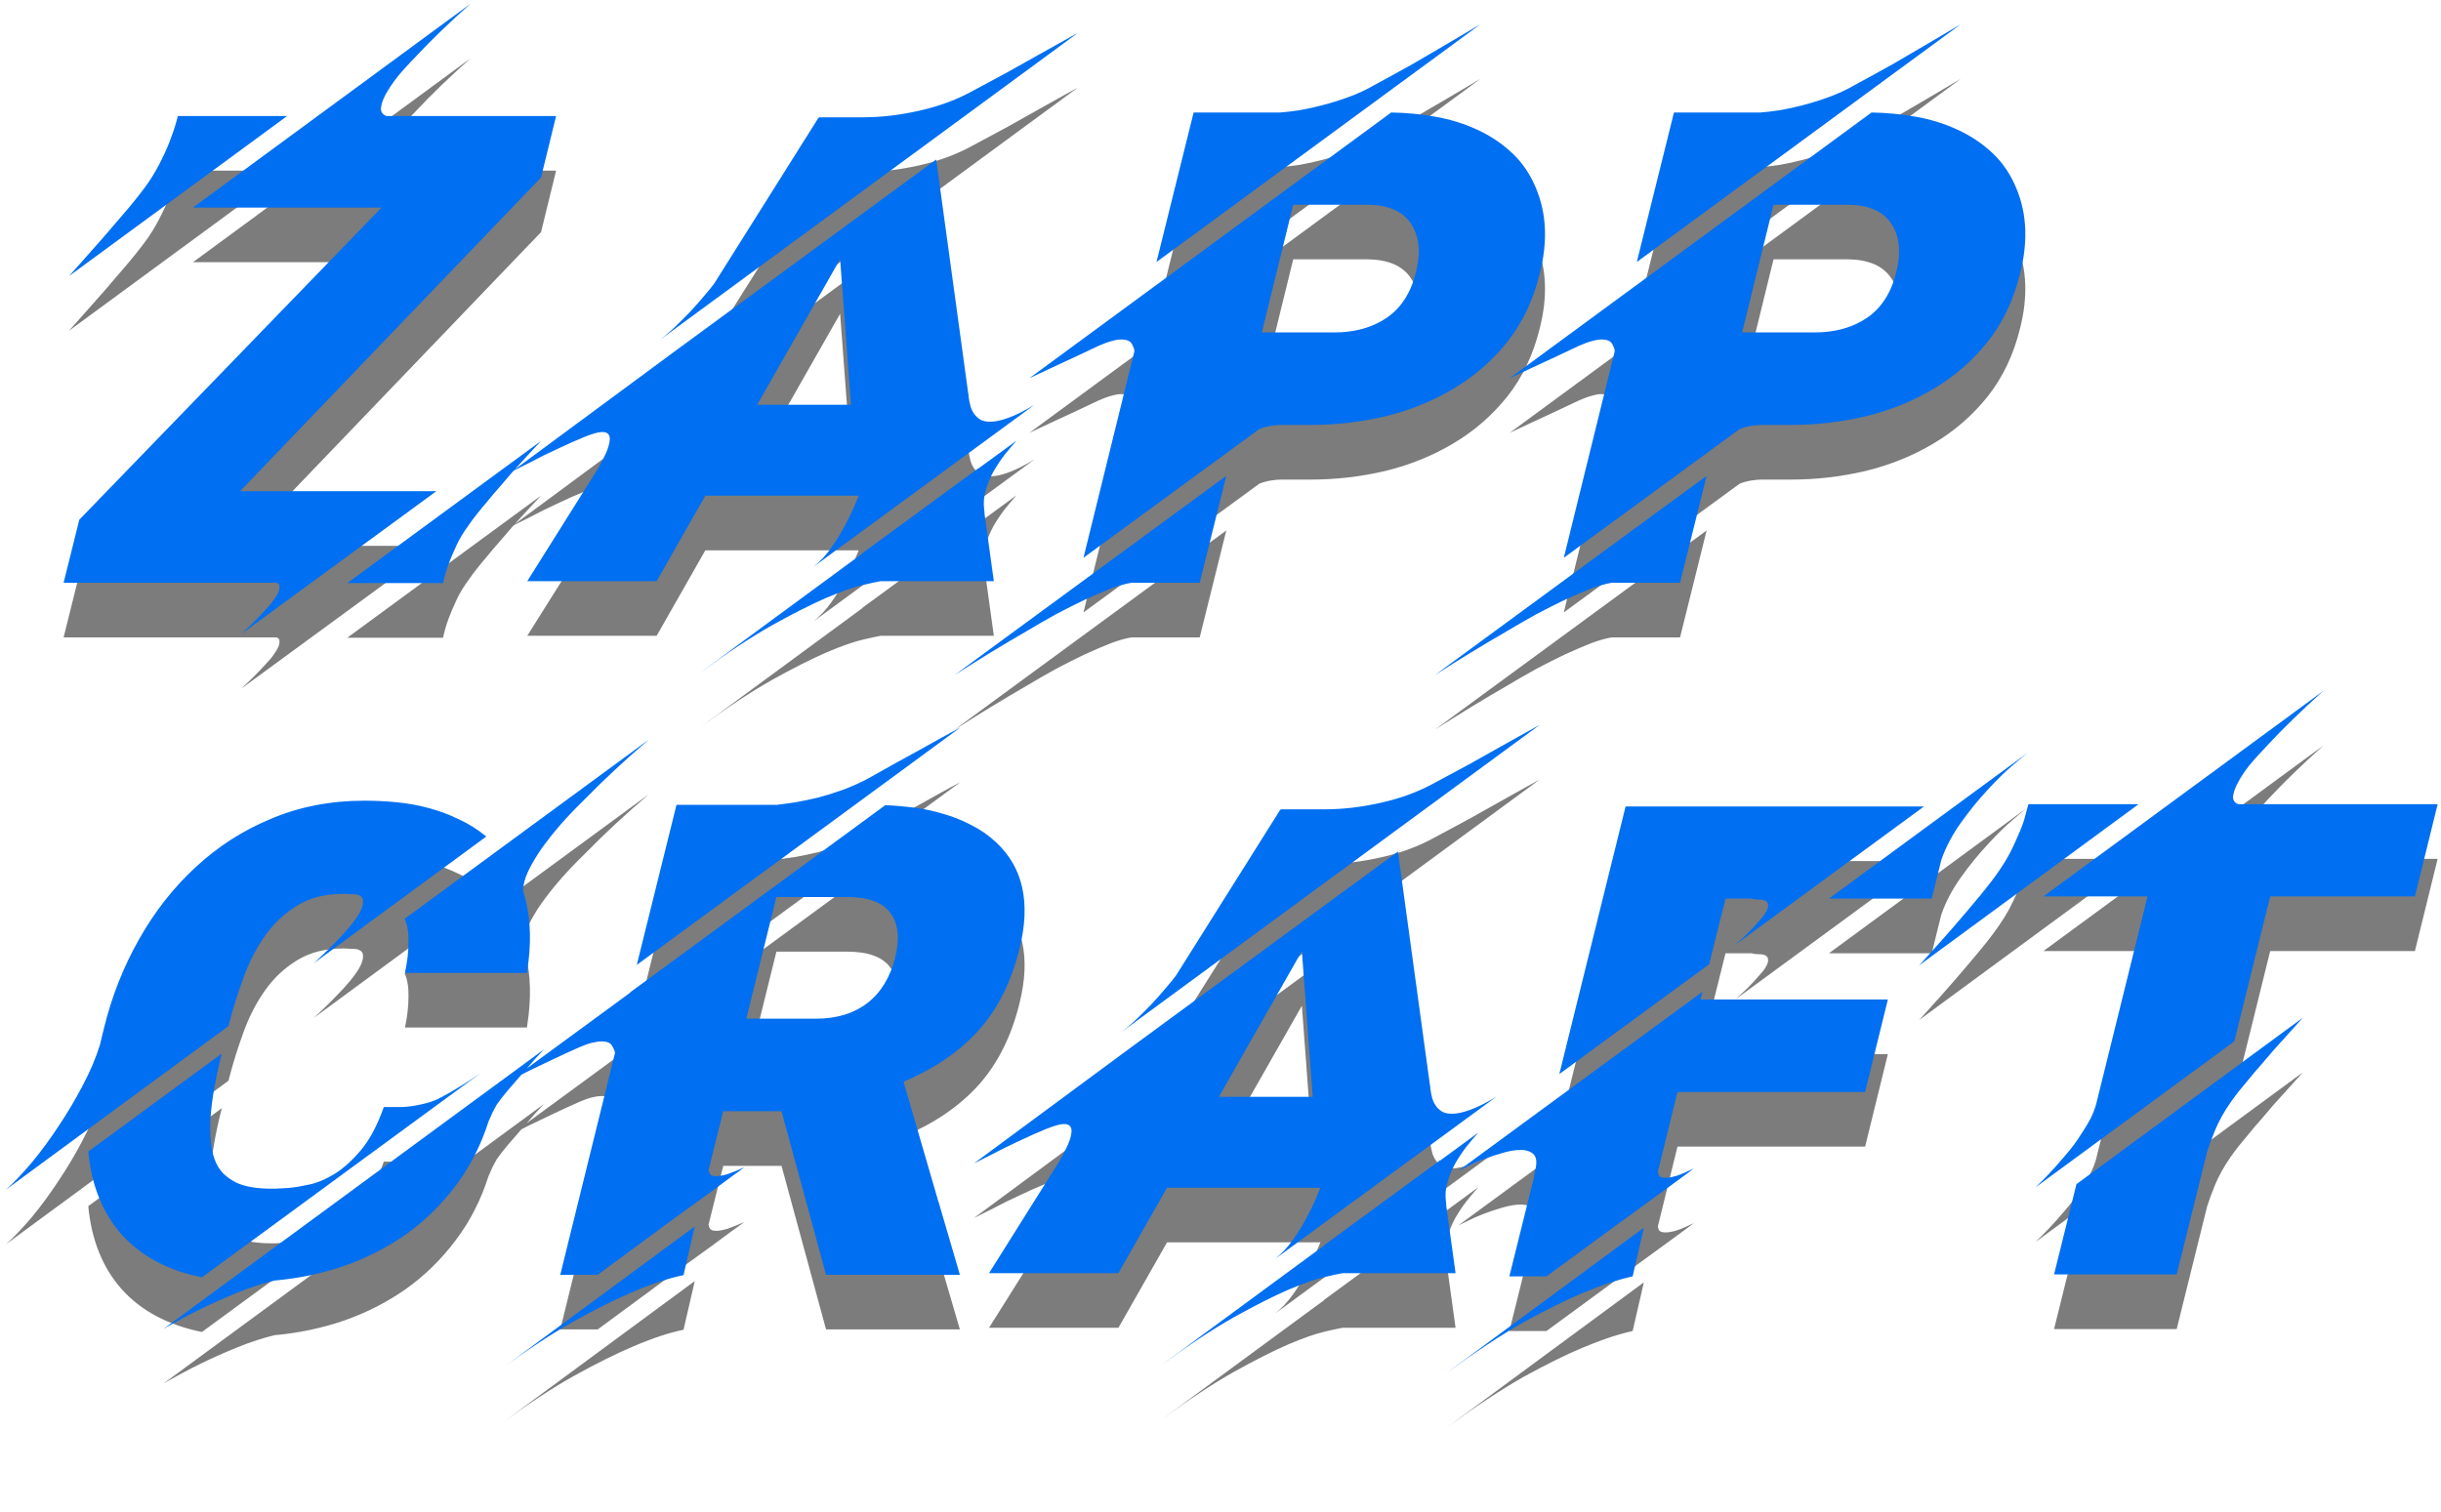 <svg width="134" height="83" viewBox="0 0 134 83" fill="none" xmlns="http://www.w3.org/2000/svg">
<path d="M29.701 27.213C29.139 27.811 28.605 28.391 28.102 28.953C27.809 29.293 27.562 29.58 27.363 29.814C27.164 30.037 26.965 30.271 26.766 30.518C26.566 30.752 26.373 30.986 26.186 31.221C26.01 31.443 25.857 31.648 25.729 31.836C25.459 32.199 25.236 32.568 25.061 32.943C24.885 33.318 24.738 33.664 24.621 33.98C24.492 34.332 24.393 34.678 24.322 35.018H19.066L29.701 27.213ZM15.762 9.371L3.791 18.16C3.885 18.055 4.113 17.797 4.477 17.387C4.84 16.977 5.25 16.514 5.707 15.998C6.164 15.471 6.621 14.938 7.078 14.398C7.535 13.848 7.898 13.379 8.168 12.992C8.449 12.57 8.689 12.148 8.889 11.727C9.1 11.305 9.264 10.924 9.381 10.584C9.533 10.185 9.656 9.799 9.75 9.424L9.768 9.371H15.762ZM13.248 37.812C13.764 37.332 14.197 36.898 14.549 36.512C14.771 36.277 14.93 36.09 15.023 35.949C15.129 35.809 15.211 35.674 15.27 35.545C15.328 35.416 15.352 35.299 15.34 35.193C15.34 35.1 15.287 35.035 15.182 35H3.492L4.354 31.537L20.947 14.398H10.594L25.834 3.201C24.674 4.232 23.689 5.182 22.881 6.049C22.389 6.553 22.02 6.963 21.773 7.279C21.527 7.596 21.328 7.895 21.176 8.176C21.023 8.457 20.936 8.709 20.912 8.932C20.9 9.143 21 9.289 21.211 9.371H30.527L29.701 12.746L13.178 29.973H23.953L13.248 37.812ZM59.18 4.801L35.994 21.834C36.322 21.6 36.65 21.33 36.978 21.025C37.307 20.709 37.617 20.398 37.91 20.094C38.203 19.777 38.461 19.484 38.684 19.215C38.918 18.945 39.094 18.729 39.211 18.564L44.924 9.477H44.941L44.959 9.441H47.367C48.375 9.441 49.418 9.318 50.496 9.072C51.586 8.826 52.57 8.457 53.449 7.965C54.07 7.637 54.691 7.303 55.312 6.963C55.945 6.611 56.52 6.289 57.035 5.996C57.562 5.703 58.014 5.451 58.389 5.24C58.775 5.029 59.039 4.883 59.18 4.801ZM53.168 24.752C53.191 24.939 53.227 25.121 53.273 25.297C53.32 25.461 53.391 25.607 53.484 25.736C53.578 25.865 53.695 25.971 53.836 26.053C53.977 26.123 54.152 26.158 54.363 26.158C54.633 26.158 54.961 26.088 55.348 25.947C55.746 25.807 56.227 25.566 56.789 25.227L44.66 34.121C45.023 33.828 45.346 33.482 45.627 33.084C45.92 32.674 46.166 32.275 46.365 31.889C46.576 31.502 46.746 31.156 46.875 30.852C47.004 30.547 47.092 30.336 47.139 30.219H38.719L36.047 34.912H28.945L32.83 28.725C33.205 28.08 33.416 27.588 33.463 27.248C33.522 26.896 33.387 26.721 33.059 26.721C32.859 26.721 32.525 26.814 32.057 27.002C31.6 27.189 31.113 27.406 30.598 27.652C30.082 27.887 29.596 28.127 29.139 28.373C28.67 28.607 28.33 28.777 28.119 28.883L36.732 22.52L51.393 11.762L53.15 24.594L53.168 24.664C53.168 24.711 53.168 24.74 53.168 24.752ZM41.566 25.227H46.717L46.119 17.229L41.566 25.227ZM53.713 28.725L55.805 27.195C55.594 27.43 55.371 27.693 55.137 27.986C54.914 28.279 54.709 28.59 54.522 28.918C54.346 29.246 54.205 29.592 54.1 29.955C54.006 30.307 53.982 30.652 54.029 30.992C54.041 31.051 54.047 31.127 54.047 31.221L54.557 34.912H48.352C48.199 34.935 47.871 35.006 47.367 35.123C46.863 35.24 46.195 35.475 45.363 35.826C44.531 36.19 43.535 36.693 42.375 37.338C41.215 37.994 39.902 38.861 38.438 39.94L47.332 33.4V33.383L53.713 28.707V28.725ZM84.352 13.414C84.902 14.773 84.961 16.309 84.527 18.02C84.176 19.461 83.584 20.709 82.752 21.764C81.92 22.807 80.93 23.668 79.781 24.348C78.644 25.027 77.402 25.531 76.055 25.859C74.707 26.176 73.342 26.334 71.959 26.334H70.342C70.178 26.334 69.984 26.352 69.762 26.387C69.539 26.422 69.328 26.48 69.129 26.562L59.478 33.629L62.273 22.291C62.273 22.186 62.227 22.051 62.133 21.887C62.051 21.723 61.852 21.641 61.535 21.641C61.395 21.641 61.225 21.67 61.025 21.729C60.838 21.775 60.609 21.857 60.34 21.975C59.812 22.221 59.315 22.455 58.846 22.678C58.389 22.889 57.984 23.076 57.633 23.24C57.223 23.428 56.848 23.604 56.508 23.768L76.371 9.178C77.168 9.189 77.971 9.266 78.779 9.406C79.588 9.547 80.35 9.781 81.064 10.109C81.791 10.438 82.441 10.871 83.016 11.41C83.59 11.949 84.035 12.617 84.352 13.414ZM77.725 17.967C78.006 16.854 77.912 15.951 77.443 15.26C76.998 14.604 76.225 14.264 75.123 14.24H70.992L69.269 21.254H73.242C74.367 21.254 75.322 20.99 76.107 20.463C76.904 19.924 77.443 19.092 77.725 17.967ZM81.275 4.326L63.486 17.387L65.525 9.178H70.272C70.576 9.154 70.928 9.113 71.326 9.055C71.736 8.984 72.164 8.891 72.609 8.773C73.066 8.656 73.535 8.51 74.016 8.334C74.508 8.158 74.988 7.936 75.457 7.666C76.172 7.279 76.875 6.893 77.566 6.506C78.258 6.107 78.879 5.744 79.43 5.416C80.074 5.041 80.689 4.678 81.275 4.326ZM52.412 40.062L67.318 29.129L65.859 35H62.115C61.81 35.047 61.435 35.152 60.99 35.316C60.545 35.492 60.065 35.697 59.549 35.932C59.033 36.178 58.5 36.447 57.949 36.74C57.398 37.045 56.859 37.355 56.332 37.672C55.09 38.387 53.783 39.184 52.412 40.062ZM110.719 13.414C111.27 14.773 111.328 16.309 110.895 18.02C110.543 19.461 109.951 20.709 109.119 21.764C108.287 22.807 107.297 23.668 106.148 24.348C105.012 25.027 103.77 25.531 102.422 25.859C101.074 26.176 99.709 26.334 98.326 26.334H96.709C96.545 26.334 96.352 26.352 96.129 26.387C95.906 26.422 95.695 26.48 95.496 26.562L85.846 33.629L88.641 22.291C88.641 22.186 88.594 22.051 88.5 21.887C88.418 21.723 88.219 21.641 87.902 21.641C87.762 21.641 87.592 21.67 87.393 21.729C87.205 21.775 86.977 21.857 86.707 21.975C86.18 22.221 85.682 22.455 85.213 22.678C84.756 22.889 84.352 23.076 84 23.24C83.59 23.428 83.215 23.604 82.875 23.768L102.738 9.178C103.535 9.189 104.338 9.266 105.146 9.406C105.955 9.547 106.717 9.781 107.432 10.109C108.158 10.438 108.809 10.871 109.383 11.41C109.957 11.949 110.402 12.617 110.719 13.414ZM104.092 17.967C104.373 16.854 104.279 15.951 103.811 15.26C103.365 14.604 102.592 14.264 101.49 14.24H97.359L95.637 21.254H99.609C100.734 21.254 101.689 20.99 102.475 20.463C103.271 19.924 103.811 19.092 104.092 17.967ZM107.643 4.326L89.853 17.387L91.893 9.178H96.639C96.943 9.154 97.295 9.113 97.693 9.055C98.103 8.984 98.531 8.891 98.977 8.773C99.434 8.656 99.902 8.51 100.383 8.334C100.875 8.158 101.355 7.936 101.824 7.666C102.539 7.279 103.242 6.893 103.934 6.506C104.625 6.107 105.246 5.744 105.797 5.416C106.441 5.041 107.057 4.678 107.643 4.326ZM78.779 40.062L93.686 29.129L92.227 35H88.482C88.178 35.047 87.803 35.152 87.357 35.316C86.912 35.492 86.432 35.697 85.916 35.932C85.4 36.178 84.867 36.447 84.316 36.74C83.766 37.045 83.227 37.355 82.699 37.672C81.457 38.387 80.15 39.184 78.779 40.062ZM35.625 43.609C34.336 44.711 33.188 45.777 32.18 46.809C31.57 47.406 31.084 47.916 30.721 48.338C30.369 48.748 30.041 49.164 29.736 49.586C29.443 50.008 29.197 50.424 28.998 50.834C28.811 51.232 28.717 51.59 28.717 51.906C28.74 52 28.764 52.088 28.787 52.17C28.811 52.252 28.834 52.334 28.857 52.416C29.139 53.565 29.168 54.853 28.945 56.283L28.928 56.424H22.23C22.359 55.826 22.424 55.264 22.424 54.736C22.436 54.209 22.365 53.781 22.213 53.453L35.625 43.609ZM4.846 66.232L12.176 60.853C11.836 62.19 11.631 63.35 11.56 64.334C11.502 65.307 11.572 66.074 11.771 66.637C11.889 66.965 12.053 67.234 12.264 67.445C12.486 67.656 12.732 67.826 13.002 67.955C13.271 68.072 13.565 68.154 13.881 68.201C14.197 68.248 14.514 68.272 14.83 68.272C14.912 68.272 15.012 68.272 15.129 68.272C15.258 68.26 15.375 68.254 15.48 68.254C15.598 68.242 15.697 68.236 15.779 68.236C15.873 68.225 15.932 68.219 15.955 68.219C16.213 68.195 16.559 68.137 16.992 68.043C17.426 67.949 17.883 67.756 18.363 67.463C18.855 67.158 19.342 66.719 19.822 66.144C20.303 65.57 20.719 64.785 21.07 63.789H21.967C22.213 63.789 22.465 63.766 22.723 63.719C22.957 63.684 23.203 63.631 23.461 63.56C23.73 63.49 24 63.379 24.27 63.227C24.539 63.086 24.797 62.94 25.043 62.787C25.301 62.635 25.529 62.494 25.729 62.365C25.963 62.213 26.18 62.066 26.379 61.926L11.086 73.141C9.223 72.766 7.758 71.986 6.691 70.803C5.637 69.619 5.021 68.096 4.846 66.232ZM12.545 59.342L0.328 68.324C0.762 67.938 1.236 67.439 1.752 66.83C2.256 66.221 2.742 65.559 3.211 64.844C3.691 64.129 4.131 63.391 4.529 62.629C4.939 61.855 5.256 61.111 5.479 60.397L5.707 59.465C6.129 57.73 6.768 56.107 7.623 54.596C8.479 53.072 9.516 51.748 10.734 50.623C11.953 49.486 13.342 48.596 14.9 47.951C16.459 47.295 18.164 46.967 20.016 46.967C20.602 46.967 21.193 46.996 21.791 47.055C22.389 47.113 22.969 47.219 23.531 47.371C24.105 47.523 24.656 47.728 25.184 47.986C25.723 48.232 26.227 48.549 26.695 48.935L17.221 55.897C17.35 55.779 17.525 55.615 17.748 55.404C17.982 55.182 18.223 54.941 18.469 54.684C18.727 54.426 18.973 54.156 19.207 53.875C19.441 53.594 19.623 53.336 19.752 53.102C19.881 52.855 19.939 52.645 19.928 52.469C19.928 52.293 19.811 52.176 19.576 52.117C19.459 52.105 19.336 52.1 19.207 52.1C19.09 52.088 18.967 52.082 18.838 52.082C17.854 52.082 17.01 52.299 16.307 52.732C15.615 53.154 15.029 53.705 14.549 54.385C14.068 55.065 13.676 55.826 13.371 56.67C13.066 57.502 12.809 58.322 12.598 59.131L12.545 59.342ZM8.977 75.971L29.859 60.625C29.777 60.707 29.625 60.871 29.402 61.117C29.191 61.363 28.951 61.639 28.682 61.943C28.424 62.236 28.16 62.541 27.891 62.857C27.633 63.162 27.428 63.426 27.275 63.648C27.193 63.789 27.111 63.941 27.029 64.106C26.959 64.269 26.889 64.428 26.818 64.58C26.396 65.904 25.793 67.082 25.008 68.113C24.234 69.144 23.332 70.029 22.301 70.768C21.27 71.494 20.139 72.074 18.908 72.508C17.678 72.93 16.4 73.199 15.076 73.316C14.396 73.481 13.699 73.709 12.984 74.002C12.27 74.295 11.613 74.588 11.016 74.881C10.324 75.221 9.645 75.584 8.977 75.971ZM54.68 49.252C56.168 50.635 56.596 52.586 55.963 55.105C55.518 56.91 54.773 58.398 53.73 59.57C52.688 60.73 51.31 61.674 49.6 62.4L51.516 68.992V68.975L52.693 73H45.346L42.902 64.018H39.703L38.895 67.252C38.906 67.322 38.935 67.398 38.982 67.481C39.041 67.551 39.158 67.586 39.334 67.586C39.475 67.586 39.668 67.551 39.914 67.481C40.16 67.398 40.482 67.269 40.881 67.094C40.869 67.094 40.746 67.182 40.512 67.357C40.277 67.522 39.973 67.744 39.598 68.025C39.223 68.307 38.789 68.623 38.297 68.975C37.816 69.326 37.324 69.684 36.82 70.047C35.648 70.914 34.312 71.898 32.812 73H30.756L33.762 60.818C33.75 60.713 33.697 60.584 33.603 60.432C33.522 60.268 33.328 60.185 33.023 60.185C32.883 60.185 32.713 60.209 32.514 60.256C32.315 60.303 32.08 60.385 31.811 60.502C31.283 60.736 30.785 60.965 30.316 61.188C29.859 61.41 29.455 61.603 29.104 61.768C28.705 61.967 28.336 62.16 27.996 62.348L34.588 57.514V57.496L48.598 47.213C49.125 47.236 49.664 47.283 50.215 47.353C50.766 47.424 51.305 47.541 51.832 47.705C52.359 47.857 52.863 48.062 53.344 48.32C53.836 48.566 54.281 48.877 54.68 49.252ZM49.143 55.58C49.4 54.525 49.312 53.711 48.879 53.137C48.457 52.551 47.672 52.258 46.523 52.258H42.621L40.969 58.938H44.783C45.92 58.938 46.857 58.656 47.596 58.094C48.346 57.52 48.861 56.682 49.143 55.58ZM52.728 42.941L34.957 55.984L37.137 47.195H42.639C42.943 47.16 43.289 47.113 43.676 47.055C44.074 46.984 44.49 46.897 44.924 46.791C45.369 46.674 45.82 46.533 46.277 46.369C46.746 46.193 47.203 45.988 47.648 45.754C48.129 45.484 48.609 45.215 49.09 44.945C49.582 44.676 50.051 44.418 50.496 44.172C50.941 43.926 51.352 43.697 51.727 43.486C52.113 43.275 52.447 43.094 52.728 42.941ZM27.311 78.326L38.139 70.346L37.523 73.018C36.727 73.182 35.807 73.486 34.764 73.932C33.826 74.33 32.742 74.869 31.512 75.549C30.293 76.228 28.893 77.154 27.311 78.326ZM84.527 42.801L61.342 59.834C61.67 59.6 61.998 59.33 62.326 59.025C62.654 58.709 62.965 58.398 63.258 58.094C63.551 57.777 63.809 57.484 64.031 57.215C64.266 56.945 64.441 56.728 64.559 56.565L70.272 47.477H70.289L70.307 47.441H72.715C73.723 47.441 74.766 47.318 75.844 47.072C76.934 46.826 77.918 46.457 78.797 45.965C79.418 45.637 80.039 45.303 80.66 44.963C81.293 44.611 81.867 44.289 82.383 43.996C82.91 43.703 83.361 43.451 83.736 43.24C84.123 43.029 84.387 42.883 84.527 42.801ZM78.516 62.752C78.539 62.94 78.574 63.121 78.621 63.297C78.668 63.461 78.738 63.607 78.832 63.736C78.926 63.865 79.043 63.971 79.184 64.053C79.324 64.123 79.5 64.158 79.711 64.158C79.981 64.158 80.309 64.088 80.695 63.947C81.094 63.807 81.574 63.566 82.137 63.227L70.008 72.121C70.371 71.828 70.693 71.482 70.975 71.084C71.268 70.674 71.514 70.275 71.713 69.889C71.924 69.502 72.094 69.156 72.223 68.852C72.352 68.547 72.439 68.336 72.486 68.219H64.066L61.395 72.912H54.293L58.178 66.725C58.553 66.08 58.764 65.588 58.81 65.248C58.869 64.897 58.734 64.721 58.406 64.721C58.207 64.721 57.873 64.814 57.404 65.002C56.947 65.189 56.461 65.406 55.945 65.652C55.43 65.887 54.943 66.127 54.486 66.373C54.018 66.607 53.678 66.777 53.467 66.883L62.08 60.52L76.74 49.762L78.498 62.594L78.516 62.664C78.516 62.711 78.516 62.74 78.516 62.752ZM66.914 63.227H72.064L71.467 55.228L66.914 63.227ZM79.061 66.725L81.152 65.195C80.941 65.43 80.719 65.693 80.484 65.986C80.262 66.279 80.057 66.59 79.869 66.918C79.693 67.246 79.553 67.592 79.447 67.955C79.353 68.307 79.33 68.652 79.377 68.992C79.389 69.051 79.394 69.127 79.394 69.221L79.904 72.912H73.699C73.547 72.936 73.219 73.006 72.715 73.123C72.211 73.24 71.543 73.475 70.711 73.826C69.879 74.189 68.883 74.693 67.723 75.338C66.562 75.994 65.25 76.861 63.785 77.939L72.68 71.4V71.383L79.061 66.707V66.725ZM93.826 55.949L85.6 61.978L89.238 47.283H105.621L95.268 54.877C95.795 54.408 96.211 53.992 96.516 53.629C96.715 53.418 96.85 53.248 96.92 53.119C97.002 52.99 97.049 52.873 97.061 52.768C97.072 52.662 97.043 52.574 96.973 52.504C96.902 52.434 96.768 52.398 96.568 52.398C96.393 52.398 96.258 52.381 96.164 52.346H94.723L93.826 55.949ZM79.412 78.397L90.24 70.416L89.625 73.088C88.828 73.264 87.914 73.568 86.883 74.002C85.934 74.4 84.844 74.939 83.613 75.619C82.394 76.311 80.994 77.236 79.412 78.397ZM100.4 52.346L111.316 44.33C111.164 44.447 110.877 44.688 110.455 45.051C110.033 45.414 109.576 45.865 109.084 46.404C108.592 46.932 108.111 47.523 107.643 48.18C107.174 48.836 106.816 49.516 106.57 50.219L106.043 52.346H100.4ZM93.457 57.461L93.352 57.883H103.635L102.387 62.963H92.086L91.014 67.322C91.014 67.404 91.037 67.486 91.084 67.568C91.143 67.639 91.26 67.674 91.436 67.674C91.588 67.674 91.787 67.639 92.033 67.568C92.279 67.486 92.596 67.352 92.982 67.164C92.982 67.164 92.865 67.252 92.631 67.428C92.397 67.603 92.086 67.832 91.699 68.113C91.324 68.383 90.891 68.699 90.398 69.062C89.918 69.414 89.426 69.772 88.922 70.135C87.738 71.002 86.397 71.986 84.897 73.088H82.857L84.211 67.639C84.211 67.592 84.217 67.545 84.228 67.498C84.24 67.439 84.252 67.381 84.264 67.322C84.381 66.865 84.357 66.555 84.193 66.391C84.029 66.227 83.789 66.144 83.473 66.144C83.191 66.144 82.869 66.197 82.506 66.303C82.131 66.408 81.779 66.525 81.451 66.654C81.111 66.783 80.818 66.912 80.572 67.041C80.314 67.17 80.144 67.252 80.062 67.287L93.457 57.461ZM113.988 68.025L126.416 58.885C125.865 59.494 125.332 60.086 124.816 60.66C124.523 61 124.277 61.287 124.078 61.522C123.879 61.744 123.68 61.978 123.48 62.225C123.281 62.459 123.088 62.693 122.9 62.928C122.725 63.15 122.572 63.355 122.443 63.543C122.092 64.047 121.811 64.551 121.6 65.055C121.4 65.547 121.254 65.945 121.16 66.25L119.49 72.982H112.758L113.988 68.025ZM117.398 47.16L105.34 56.02C105.445 55.914 105.68 55.656 106.043 55.246C106.418 54.836 106.834 54.367 107.291 53.84C107.748 53.312 108.205 52.773 108.662 52.223C109.119 51.672 109.482 51.197 109.752 50.799C109.963 50.494 110.15 50.19 110.314 49.885C110.479 49.568 110.619 49.27 110.736 48.988C110.865 48.707 110.971 48.449 111.053 48.215C111.135 47.969 111.193 47.764 111.229 47.6L111.352 47.16H117.398ZM122.883 47.16H133.816L132.568 52.223H124.623L122.654 60.185L111.738 68.201C112.266 67.697 112.752 67.182 113.197 66.654C113.467 66.35 113.684 66.086 113.848 65.863C114.012 65.641 114.17 65.406 114.322 65.16C114.486 64.914 114.633 64.668 114.762 64.422C114.891 64.164 114.99 63.912 115.061 63.666L117.891 52.223H112.178L127.541 40.938C126.369 41.992 125.379 42.953 124.57 43.82C124.078 44.336 123.703 44.752 123.445 45.068C123.199 45.385 123 45.69 122.848 45.982C122.695 46.264 122.607 46.516 122.584 46.738C122.572 46.949 122.672 47.09 122.883 47.16Z" fill="#7C7C7C"/>
<path d="M29.701 24.213C29.139 24.811 28.605 25.391 28.102 25.953C27.809 26.293 27.562 26.58 27.363 26.814C27.164 27.037 26.965 27.271 26.766 27.518C26.566 27.752 26.373 27.986 26.186 28.221C26.01 28.443 25.857 28.648 25.729 28.836C25.459 29.199 25.236 29.568 25.061 29.943C24.885 30.318 24.738 30.664 24.621 30.98C24.492 31.332 24.393 31.678 24.322 32.018H19.066L29.701 24.213ZM15.762 6.371L3.791 15.16C3.885 15.055 4.113 14.797 4.477 14.387C4.84 13.977 5.25 13.514 5.707 12.998C6.164 12.471 6.621 11.938 7.078 11.398C7.535 10.848 7.898 10.379 8.168 9.992C8.449 9.57 8.689 9.148 8.889 8.727C9.1 8.305 9.264 7.924 9.381 7.584C9.533 7.186 9.656 6.799 9.75 6.424L9.768 6.371H15.762ZM13.248 34.812C13.764 34.332 14.197 33.898 14.549 33.512C14.771 33.277 14.93 33.09 15.023 32.949C15.129 32.809 15.211 32.674 15.27 32.545C15.328 32.416 15.352 32.299 15.34 32.193C15.34 32.1 15.287 32.035 15.182 32H3.492L4.354 28.537L20.947 11.398H10.594L25.834 0.201C24.674 1.232 23.689 2.182 22.881 3.049C22.389 3.553 22.02 3.963 21.773 4.279C21.527 4.596 21.328 4.895 21.176 5.176C21.023 5.457 20.936 5.709 20.912 5.932C20.9 6.143 21 6.289 21.211 6.371H30.527L29.701 9.746L13.178 26.973H23.953L13.248 34.812ZM59.18 1.801L35.994 18.834C36.322 18.6 36.65 18.33 36.978 18.025C37.307 17.709 37.617 17.398 37.91 17.094C38.203 16.777 38.461 16.484 38.684 16.215C38.918 15.945 39.094 15.729 39.211 15.565L44.924 6.477H44.941L44.959 6.441H47.367C48.375 6.441 49.418 6.318 50.496 6.072C51.586 5.826 52.57 5.457 53.449 4.965C54.07 4.637 54.691 4.303 55.312 3.963C55.945 3.611 56.52 3.289 57.035 2.996C57.562 2.703 58.014 2.451 58.389 2.24C58.775 2.029 59.039 1.883 59.18 1.801ZM53.168 21.752C53.191 21.939 53.227 22.121 53.273 22.297C53.32 22.461 53.391 22.607 53.484 22.736C53.578 22.865 53.695 22.971 53.836 23.053C53.977 23.123 54.152 23.158 54.363 23.158C54.633 23.158 54.961 23.088 55.348 22.947C55.746 22.807 56.227 22.566 56.789 22.227L44.66 31.121C45.023 30.828 45.346 30.482 45.627 30.084C45.92 29.674 46.166 29.275 46.365 28.889C46.576 28.502 46.746 28.156 46.875 27.852C47.004 27.547 47.092 27.336 47.139 27.219H38.719L36.047 31.912H28.945L32.83 25.725C33.205 25.08 33.416 24.588 33.463 24.248C33.522 23.896 33.387 23.721 33.059 23.721C32.859 23.721 32.525 23.814 32.057 24.002C31.6 24.189 31.113 24.406 30.598 24.652C30.082 24.887 29.596 25.127 29.139 25.373C28.67 25.607 28.33 25.777 28.119 25.883L36.732 19.52L51.393 8.762L53.15 21.594L53.168 21.664C53.168 21.711 53.168 21.74 53.168 21.752ZM41.566 22.227H46.717L46.119 14.229L41.566 22.227ZM53.713 25.725L55.805 24.195C55.594 24.43 55.371 24.693 55.137 24.986C54.914 25.279 54.709 25.59 54.522 25.918C54.346 26.246 54.205 26.592 54.1 26.955C54.006 27.307 53.982 27.652 54.029 27.992C54.041 28.051 54.047 28.127 54.047 28.221L54.557 31.912H48.352C48.199 31.936 47.871 32.006 47.367 32.123C46.863 32.24 46.195 32.475 45.363 32.826C44.531 33.19 43.535 33.693 42.375 34.338C41.215 34.994 39.902 35.861 38.438 36.94L47.332 30.4V30.383L53.713 25.707V25.725ZM84.352 10.414C84.902 11.773 84.961 13.309 84.527 15.02C84.176 16.461 83.584 17.709 82.752 18.764C81.92 19.807 80.93 20.668 79.781 21.348C78.644 22.027 77.402 22.531 76.055 22.859C74.707 23.176 73.342 23.334 71.959 23.334H70.342C70.178 23.334 69.984 23.352 69.762 23.387C69.539 23.422 69.328 23.48 69.129 23.562L59.478 30.629L62.273 19.291C62.273 19.186 62.227 19.051 62.133 18.887C62.051 18.723 61.852 18.641 61.535 18.641C61.395 18.641 61.225 18.67 61.025 18.729C60.838 18.775 60.609 18.857 60.34 18.975C59.812 19.221 59.315 19.455 58.846 19.678C58.389 19.889 57.984 20.076 57.633 20.24C57.223 20.428 56.848 20.604 56.508 20.768L76.371 6.178C77.168 6.189 77.971 6.266 78.779 6.406C79.588 6.547 80.35 6.781 81.064 7.109C81.791 7.438 82.441 7.871 83.016 8.41C83.59 8.949 84.035 9.617 84.352 10.414ZM77.725 14.967C78.006 13.854 77.912 12.951 77.443 12.26C76.998 11.604 76.225 11.264 75.123 11.24H70.992L69.269 18.254H73.242C74.367 18.254 75.322 17.99 76.107 17.463C76.904 16.924 77.443 16.092 77.725 14.967ZM81.275 1.326L63.486 14.387L65.525 6.178H70.272C70.576 6.154 70.928 6.113 71.326 6.055C71.736 5.984 72.164 5.891 72.609 5.773C73.066 5.656 73.535 5.51 74.016 5.334C74.508 5.158 74.988 4.936 75.457 4.666C76.172 4.279 76.875 3.893 77.566 3.506C78.258 3.107 78.879 2.744 79.43 2.416C80.074 2.041 80.689 1.678 81.275 1.326ZM52.412 37.062L67.318 26.129L65.859 32H62.115C61.81 32.047 61.435 32.152 60.99 32.316C60.545 32.492 60.065 32.697 59.549 32.932C59.033 33.178 58.5 33.447 57.949 33.74C57.398 34.045 56.859 34.355 56.332 34.672C55.09 35.387 53.783 36.184 52.412 37.062ZM110.719 10.414C111.27 11.773 111.328 13.309 110.895 15.02C110.543 16.461 109.951 17.709 109.119 18.764C108.287 19.807 107.297 20.668 106.148 21.348C105.012 22.027 103.77 22.531 102.422 22.859C101.074 23.176 99.709 23.334 98.326 23.334H96.709C96.545 23.334 96.352 23.352 96.129 23.387C95.906 23.422 95.695 23.48 95.496 23.562L85.846 30.629L88.641 19.291C88.641 19.186 88.594 19.051 88.5 18.887C88.418 18.723 88.219 18.641 87.902 18.641C87.762 18.641 87.592 18.67 87.393 18.729C87.205 18.775 86.977 18.857 86.707 18.975C86.18 19.221 85.682 19.455 85.213 19.678C84.756 19.889 84.352 20.076 84 20.24C83.59 20.428 83.215 20.604 82.875 20.768L102.738 6.178C103.535 6.189 104.338 6.266 105.146 6.406C105.955 6.547 106.717 6.781 107.432 7.109C108.158 7.438 108.809 7.871 109.383 8.41C109.957 8.949 110.402 9.617 110.719 10.414ZM104.092 14.967C104.373 13.854 104.279 12.951 103.811 12.26C103.365 11.604 102.592 11.264 101.49 11.24H97.359L95.637 18.254H99.609C100.734 18.254 101.689 17.99 102.475 17.463C103.271 16.924 103.811 16.092 104.092 14.967ZM107.643 1.326L89.853 14.387L91.893 6.178H96.639C96.943 6.154 97.295 6.113 97.693 6.055C98.103 5.984 98.531 5.891 98.977 5.773C99.434 5.656 99.902 5.51 100.383 5.334C100.875 5.158 101.355 4.936 101.824 4.666C102.539 4.279 103.242 3.893 103.934 3.506C104.625 3.107 105.246 2.744 105.797 2.416C106.441 2.041 107.057 1.678 107.643 1.326ZM78.779 37.062L93.686 26.129L92.227 32H88.482C88.178 32.047 87.803 32.152 87.357 32.316C86.912 32.492 86.432 32.697 85.916 32.932C85.4 33.178 84.867 33.447 84.316 33.74C83.766 34.045 83.227 34.355 82.699 34.672C81.457 35.387 80.15 36.184 78.779 37.062ZM35.625 40.609C34.336 41.711 33.188 42.777 32.18 43.809C31.57 44.406 31.084 44.916 30.721 45.338C30.369 45.748 30.041 46.164 29.736 46.586C29.443 47.008 29.197 47.424 28.998 47.834C28.811 48.232 28.717 48.59 28.717 48.906C28.74 49 28.764 49.088 28.787 49.17C28.811 49.252 28.834 49.334 28.857 49.416C29.139 50.565 29.168 51.853 28.945 53.283L28.928 53.424H22.23C22.359 52.826 22.424 52.264 22.424 51.736C22.436 51.209 22.365 50.781 22.213 50.453L35.625 40.609ZM4.846 63.232L12.176 57.853C11.836 59.19 11.631 60.35 11.56 61.334C11.502 62.307 11.572 63.074 11.771 63.637C11.889 63.965 12.053 64.234 12.264 64.445C12.486 64.656 12.732 64.826 13.002 64.955C13.271 65.072 13.565 65.154 13.881 65.201C14.197 65.248 14.514 65.272 14.83 65.272C14.912 65.272 15.012 65.272 15.129 65.272C15.258 65.26 15.375 65.254 15.48 65.254C15.598 65.242 15.697 65.236 15.779 65.236C15.873 65.225 15.932 65.219 15.955 65.219C16.213 65.195 16.559 65.137 16.992 65.043C17.426 64.949 17.883 64.756 18.363 64.463C18.855 64.158 19.342 63.719 19.822 63.145C20.303 62.57 20.719 61.785 21.07 60.789H21.967C22.213 60.789 22.465 60.766 22.723 60.719C22.957 60.684 23.203 60.631 23.461 60.56C23.73 60.49 24 60.379 24.27 60.227C24.539 60.086 24.797 59.94 25.043 59.787C25.301 59.635 25.529 59.494 25.729 59.365C25.963 59.213 26.18 59.066 26.379 58.926L11.086 70.141C9.223 69.766 7.758 68.986 6.691 67.803C5.637 66.619 5.021 65.096 4.846 63.232ZM12.545 56.342L0.328 65.324C0.762 64.938 1.236 64.439 1.752 63.83C2.256 63.221 2.742 62.559 3.211 61.844C3.691 61.129 4.131 60.391 4.529 59.629C4.939 58.855 5.256 58.111 5.479 57.397L5.707 56.465C6.129 54.73 6.768 53.107 7.623 51.596C8.479 50.072 9.516 48.748 10.734 47.623C11.953 46.486 13.342 45.596 14.9 44.951C16.459 44.295 18.164 43.967 20.016 43.967C20.602 43.967 21.193 43.996 21.791 44.055C22.389 44.113 22.969 44.219 23.531 44.371C24.105 44.523 24.656 44.728 25.184 44.986C25.723 45.232 26.227 45.549 26.695 45.935L17.221 52.897C17.35 52.779 17.525 52.615 17.748 52.404C17.982 52.182 18.223 51.941 18.469 51.684C18.727 51.426 18.973 51.156 19.207 50.875C19.441 50.594 19.623 50.336 19.752 50.102C19.881 49.855 19.939 49.645 19.928 49.469C19.928 49.293 19.811 49.176 19.576 49.117C19.459 49.105 19.336 49.1 19.207 49.1C19.09 49.088 18.967 49.082 18.838 49.082C17.854 49.082 17.01 49.299 16.307 49.732C15.615 50.154 15.029 50.705 14.549 51.385C14.068 52.065 13.676 52.826 13.371 53.67C13.066 54.502 12.809 55.322 12.598 56.131L12.545 56.342ZM8.977 72.971L29.859 57.625C29.777 57.707 29.625 57.871 29.402 58.117C29.191 58.363 28.951 58.639 28.682 58.943C28.424 59.236 28.16 59.541 27.891 59.857C27.633 60.162 27.428 60.426 27.275 60.648C27.193 60.789 27.111 60.941 27.029 61.105C26.959 61.27 26.889 61.428 26.818 61.58C26.396 62.904 25.793 64.082 25.008 65.113C24.234 66.144 23.332 67.029 22.301 67.768C21.27 68.494 20.139 69.074 18.908 69.508C17.678 69.93 16.4 70.199 15.076 70.316C14.396 70.481 13.699 70.709 12.984 71.002C12.27 71.295 11.613 71.588 11.016 71.881C10.324 72.221 9.645 72.584 8.977 72.971ZM54.68 46.252C56.168 47.635 56.596 49.586 55.963 52.105C55.518 53.91 54.773 55.398 53.73 56.57C52.688 57.73 51.31 58.674 49.6 59.4L51.516 65.992V65.975L52.693 70H45.346L42.902 61.018H39.703L38.895 64.252C38.906 64.322 38.935 64.398 38.982 64.481C39.041 64.551 39.158 64.586 39.334 64.586C39.475 64.586 39.668 64.551 39.914 64.481C40.16 64.398 40.482 64.269 40.881 64.094C40.869 64.094 40.746 64.182 40.512 64.357C40.277 64.522 39.973 64.744 39.598 65.025C39.223 65.307 38.789 65.623 38.297 65.975C37.816 66.326 37.324 66.684 36.82 67.047C35.648 67.914 34.312 68.898 32.812 70H30.756L33.762 57.818C33.75 57.713 33.697 57.584 33.603 57.432C33.522 57.268 33.328 57.185 33.023 57.185C32.883 57.185 32.713 57.209 32.514 57.256C32.315 57.303 32.08 57.385 31.811 57.502C31.283 57.736 30.785 57.965 30.316 58.188C29.859 58.41 29.455 58.603 29.104 58.768C28.705 58.967 28.336 59.16 27.996 59.348L34.588 54.514V54.496L48.598 44.213C49.125 44.236 49.664 44.283 50.215 44.353C50.766 44.424 51.305 44.541 51.832 44.705C52.359 44.857 52.863 45.062 53.344 45.32C53.836 45.566 54.281 45.877 54.68 46.252ZM49.143 52.58C49.4 51.525 49.312 50.711 48.879 50.137C48.457 49.551 47.672 49.258 46.523 49.258H42.621L40.969 55.938H44.783C45.92 55.938 46.857 55.656 47.596 55.094C48.346 54.52 48.861 53.682 49.143 52.58ZM52.728 39.941L34.957 52.984L37.137 44.195H42.639C42.943 44.16 43.289 44.113 43.676 44.055C44.074 43.984 44.49 43.897 44.924 43.791C45.369 43.674 45.82 43.533 46.277 43.369C46.746 43.193 47.203 42.988 47.648 42.754C48.129 42.484 48.609 42.215 49.09 41.945C49.582 41.676 50.051 41.418 50.496 41.172C50.941 40.926 51.352 40.697 51.727 40.486C52.113 40.275 52.447 40.094 52.728 39.941ZM27.311 75.326L38.139 67.346L37.523 70.018C36.727 70.182 35.807 70.486 34.764 70.932C33.826 71.33 32.742 71.869 31.512 72.549C30.293 73.228 28.893 74.154 27.311 75.326ZM84.527 39.801L61.342 56.834C61.67 56.6 61.998 56.33 62.326 56.025C62.654 55.709 62.965 55.398 63.258 55.094C63.551 54.777 63.809 54.484 64.031 54.215C64.266 53.945 64.441 53.728 64.559 53.565L70.272 44.477H70.289L70.307 44.441H72.715C73.723 44.441 74.766 44.318 75.844 44.072C76.934 43.826 77.918 43.457 78.797 42.965C79.418 42.637 80.039 42.303 80.66 41.963C81.293 41.611 81.867 41.289 82.383 40.996C82.91 40.703 83.361 40.451 83.736 40.24C84.123 40.029 84.387 39.883 84.527 39.801ZM78.516 59.752C78.539 59.94 78.574 60.121 78.621 60.297C78.668 60.461 78.738 60.607 78.832 60.736C78.926 60.865 79.043 60.971 79.184 61.053C79.324 61.123 79.5 61.158 79.711 61.158C79.981 61.158 80.309 61.088 80.695 60.947C81.094 60.807 81.574 60.566 82.137 60.227L70.008 69.121C70.371 68.828 70.693 68.482 70.975 68.084C71.268 67.674 71.514 67.275 71.713 66.889C71.924 66.502 72.094 66.156 72.223 65.852C72.352 65.547 72.439 65.336 72.486 65.219H64.066L61.395 69.912H54.293L58.178 63.725C58.553 63.08 58.764 62.588 58.81 62.248C58.869 61.897 58.734 61.721 58.406 61.721C58.207 61.721 57.873 61.815 57.404 62.002C56.947 62.19 56.461 62.406 55.945 62.652C55.43 62.887 54.943 63.127 54.486 63.373C54.018 63.607 53.678 63.777 53.467 63.883L62.08 57.52L76.74 46.762L78.498 59.594L78.516 59.664C78.516 59.711 78.516 59.74 78.516 59.752ZM66.914 60.227H72.064L71.467 52.228L66.914 60.227ZM79.061 63.725L81.152 62.195C80.941 62.43 80.719 62.693 80.484 62.986C80.262 63.279 80.057 63.59 79.869 63.918C79.693 64.246 79.553 64.592 79.447 64.955C79.353 65.307 79.33 65.652 79.377 65.992C79.389 66.051 79.394 66.127 79.394 66.221L79.904 69.912H73.699C73.547 69.936 73.219 70.006 72.715 70.123C72.211 70.24 71.543 70.475 70.711 70.826C69.879 71.189 68.883 71.693 67.723 72.338C66.562 72.994 65.25 73.861 63.785 74.939L72.68 68.4V68.383L79.061 63.707V63.725ZM93.826 52.949L85.6 58.978L89.238 44.283H105.621L95.268 51.877C95.795 51.408 96.211 50.992 96.516 50.629C96.715 50.418 96.85 50.248 96.92 50.119C97.002 49.99 97.049 49.873 97.061 49.768C97.072 49.662 97.043 49.574 96.973 49.504C96.902 49.434 96.768 49.398 96.568 49.398C96.393 49.398 96.258 49.381 96.164 49.346H94.723L93.826 52.949ZM79.412 75.397L90.24 67.416L89.625 70.088C88.828 70.264 87.914 70.568 86.883 71.002C85.934 71.4 84.844 71.939 83.613 72.619C82.394 73.311 80.994 74.236 79.412 75.397ZM100.4 49.346L111.316 41.33C111.164 41.447 110.877 41.688 110.455 42.051C110.033 42.414 109.576 42.865 109.084 43.404C108.592 43.932 108.111 44.523 107.643 45.18C107.174 45.836 106.816 46.516 106.57 47.219L106.043 49.346H100.4ZM93.457 54.461L93.352 54.883H103.635L102.387 59.963H92.086L91.014 64.322C91.014 64.404 91.037 64.486 91.084 64.568C91.143 64.639 91.26 64.674 91.436 64.674C91.588 64.674 91.787 64.639 92.033 64.568C92.279 64.486 92.596 64.352 92.982 64.164C92.982 64.164 92.865 64.252 92.631 64.428C92.397 64.603 92.086 64.832 91.699 65.113C91.324 65.383 90.891 65.699 90.398 66.062C89.918 66.414 89.426 66.772 88.922 67.135C87.738 68.002 86.397 68.986 84.897 70.088H82.857L84.211 64.639C84.211 64.592 84.217 64.545 84.228 64.498C84.24 64.439 84.252 64.381 84.264 64.322C84.381 63.865 84.357 63.555 84.193 63.391C84.029 63.227 83.789 63.145 83.473 63.145C83.191 63.145 82.869 63.197 82.506 63.303C82.131 63.408 81.779 63.525 81.451 63.654C81.111 63.783 80.818 63.912 80.572 64.041C80.314 64.17 80.144 64.252 80.062 64.287L93.457 54.461ZM113.988 65.025L126.416 55.885C125.865 56.494 125.332 57.086 124.816 57.66C124.523 58 124.277 58.287 124.078 58.522C123.879 58.744 123.68 58.978 123.48 59.225C123.281 59.459 123.088 59.693 122.9 59.928C122.725 60.15 122.572 60.355 122.443 60.543C122.092 61.047 121.811 61.551 121.6 62.055C121.4 62.547 121.254 62.945 121.16 63.25L119.49 69.982H112.758L113.988 65.025ZM117.398 44.16L105.34 53.02C105.445 52.914 105.68 52.656 106.043 52.246C106.418 51.836 106.834 51.367 107.291 50.84C107.748 50.312 108.205 49.773 108.662 49.223C109.119 48.672 109.482 48.197 109.752 47.799C109.963 47.494 110.15 47.19 110.314 46.885C110.479 46.568 110.619 46.27 110.736 45.988C110.865 45.707 110.971 45.449 111.053 45.215C111.135 44.969 111.193 44.764 111.229 44.6L111.352 44.16H117.398ZM122.883 44.16H133.816L132.568 49.223H124.623L122.654 57.185L111.738 65.201C112.266 64.697 112.752 64.182 113.197 63.654C113.467 63.35 113.684 63.086 113.848 62.863C114.012 62.641 114.17 62.406 114.322 62.16C114.486 61.914 114.633 61.668 114.762 61.422C114.891 61.164 114.99 60.912 115.061 60.666L117.891 49.223H112.178L127.541 37.938C126.369 38.992 125.379 39.953 124.57 40.82C124.078 41.336 123.703 41.752 123.445 42.068C123.199 42.385 123 42.69 122.848 42.982C122.695 43.264 122.607 43.516 122.584 43.738C122.572 43.949 122.672 44.09 122.883 44.16Z" fill="#006FF1"/>
</svg>
